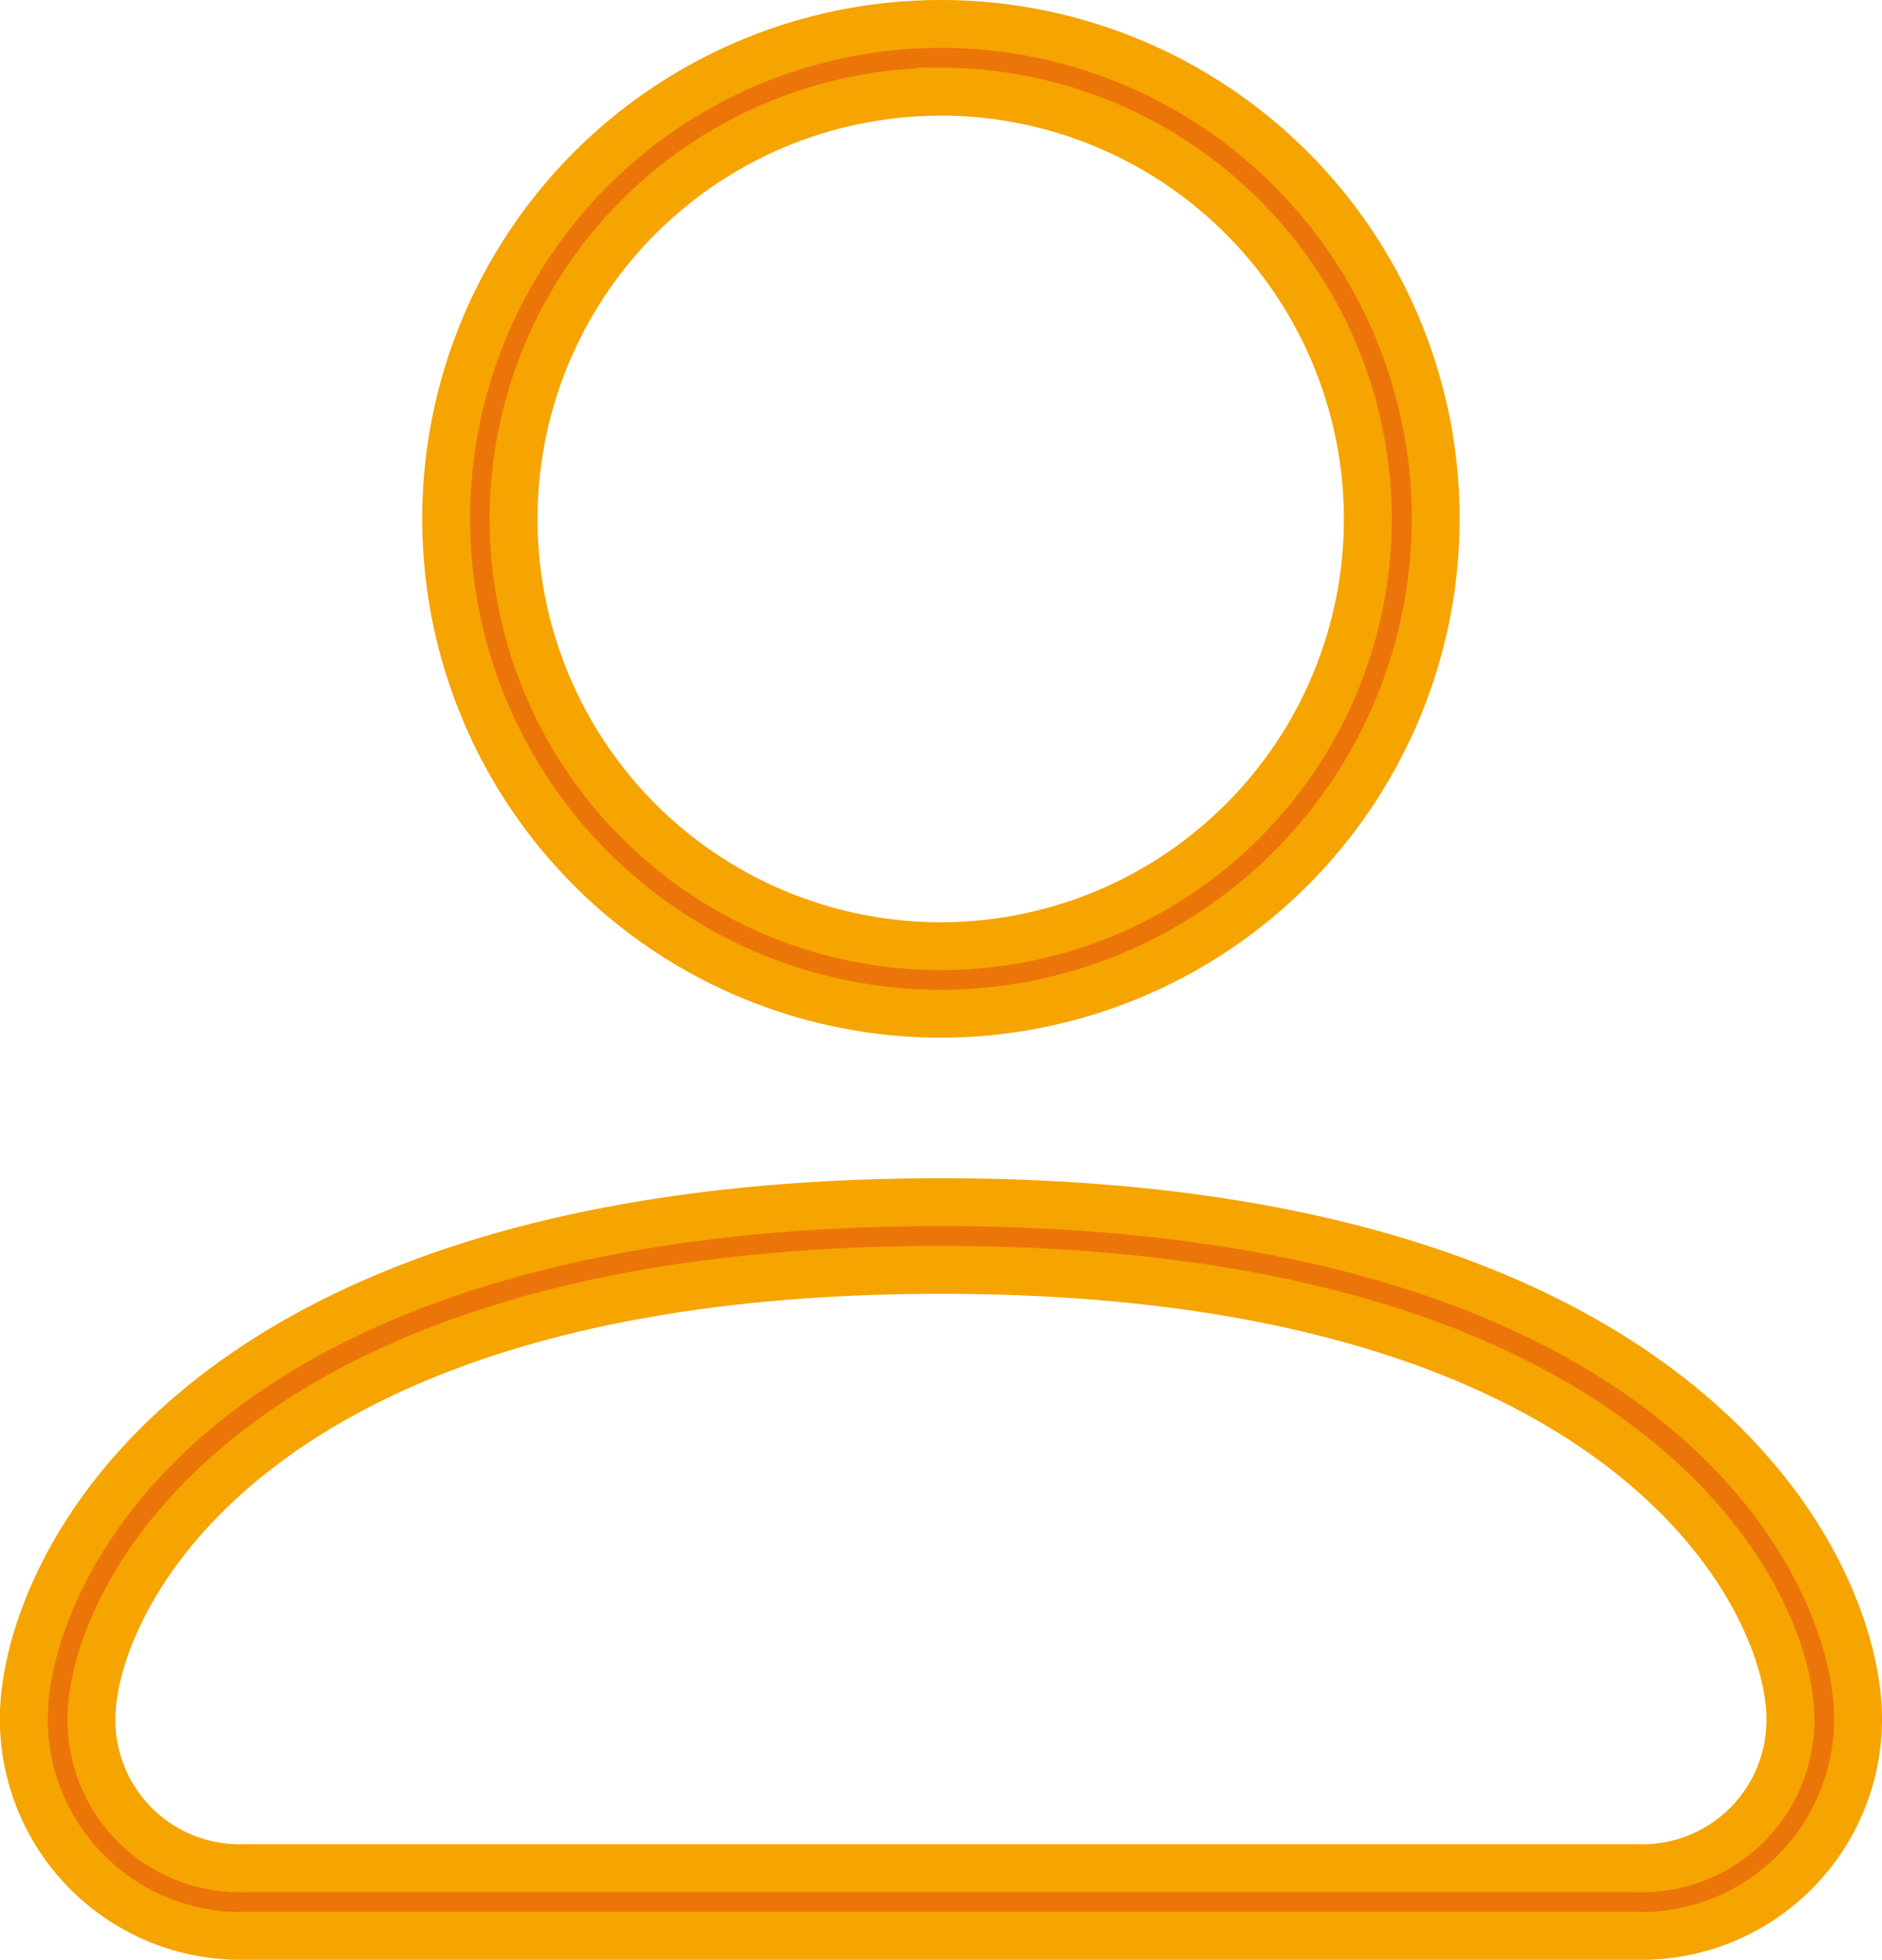 <svg xmlns="http://www.w3.org/2000/svg" width="15.721" height="16.367" viewBox="0 0 15.721 16.367">
    <defs>
        <style>
            .cls-1{fill:#ec7509;stroke:#f6a400;stroke-miterlimit:10;stroke-width:.4px}
        </style>
    </defs>
    <g id="Group_2841" data-name="Group 2841" transform="translate(-1023.854 -1169.8)">
        <path id="Shape" d="M4.133 8.266a4.133 4.133 0 1 1 4.134-4.133 4.138 4.138 0 0 1-4.134 4.133zm0-7.7A3.568 3.568 0 1 0 7.7 4.133 3.572 3.572 0 0 0 4.133.565z" class="cls-1" transform="translate(1027.58 1170)"/>
        <path id="Shape-2" d="M13.48 6.127H1.842A1.811 1.811 0 0 1 0 4.313C0 3.113 1.376 0 7.661 0s7.661 3.113 7.661 4.313a1.811 1.811 0 0 1-1.842 1.814zM7.661.565C1.869.565.565 3.34.565 4.313a1.238 1.238 0 0 0 1.277 1.249H13.48a1.238 1.238 0 0 0 1.277-1.249c0-.973-1.304-3.748-7.096-3.748z" class="cls-1" data-name="Shape" transform="translate(1024.053 1179.84)"/>
    </g>
</svg>
